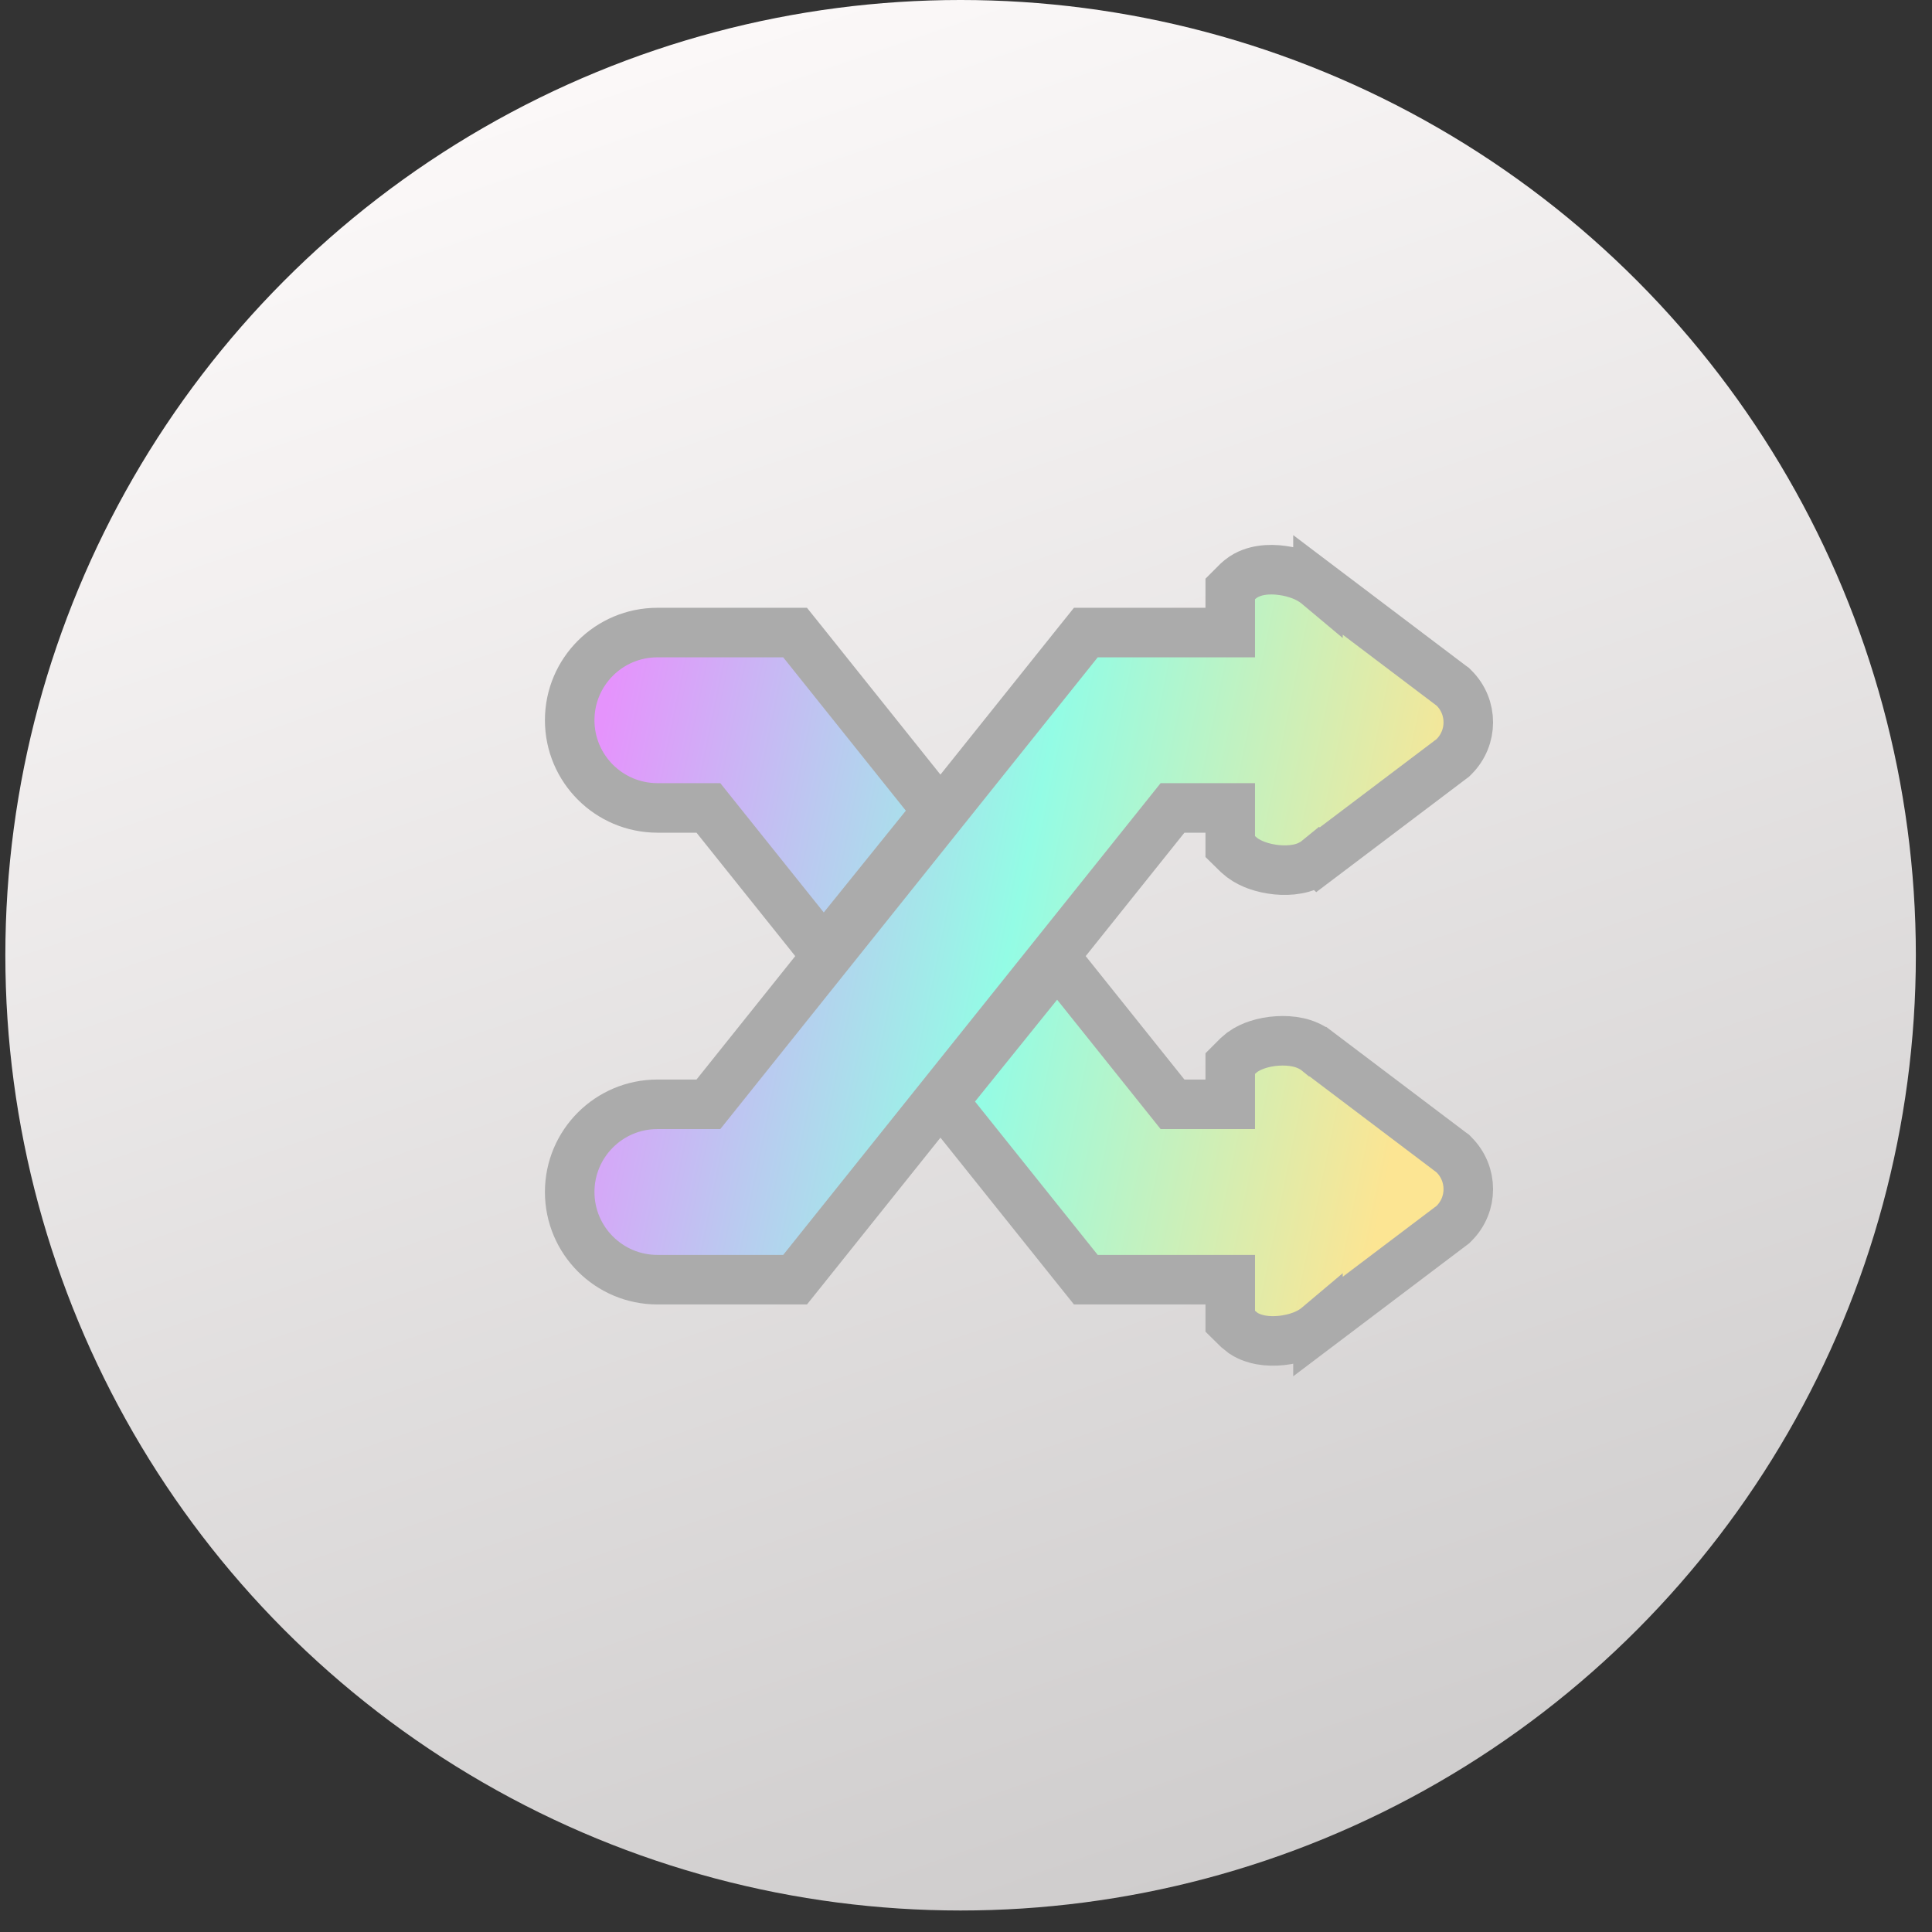<svg width="39" height="39" viewBox="0 0 39 39" fill="none" xmlns="http://www.w3.org/2000/svg">
<rect x="0" y="0" width="39" height="39" fill="#333333" stroke="none"/>
<circle cx="19.391" cy="19.283" r="19.283" fill="url(#paint0_linear_2117_67)"/>
<path d="M21.73 19.868L23.669 22.292H24.834V21.469L24.981 21.322L25.079 21.239C25.18 21.166 25.29 21.119 25.382 21.089C25.512 21.046 25.652 21.021 25.787 21.013C25.921 21.004 26.067 21.011 26.207 21.042C26.323 21.068 26.472 21.122 26.604 21.23L26.605 21.23L29.299 23.266L29.326 23.285L29.35 23.31C29.735 23.693 29.737 24.315 29.35 24.698L29.326 24.722L29.299 24.742L26.605 26.778L26.605 26.777C26.497 26.868 26.375 26.929 26.271 26.967C26.145 27.014 26.007 27.044 25.872 27.059C25.739 27.073 25.591 27.073 25.448 27.047C25.348 27.028 25.219 26.991 25.099 26.912L24.982 26.818L24.834 26.672V25.832H21.919L21.769 25.645L19.292 22.549L19.041 22.235L19.293 21.922L20.95 19.867L21.342 19.383L21.73 19.868ZM25.888 11.516C26.022 11.534 26.158 11.569 26.282 11.618C26.383 11.658 26.5 11.72 26.605 11.808L26.605 11.807L29.299 13.844L29.326 13.863L29.35 13.887C29.737 14.27 29.735 14.893 29.35 15.276L29.326 15.3L29.299 15.32L26.605 17.356L26.604 17.355C26.466 17.468 26.311 17.52 26.191 17.542C26.049 17.569 25.903 17.57 25.77 17.557C25.635 17.543 25.496 17.514 25.369 17.468C25.279 17.435 25.174 17.387 25.077 17.315L24.983 17.236L24.834 17.09V16.309H23.669L16.2 25.645L16.05 25.832H13.27C12.293 25.832 11.5 25.039 11.5 24.062C11.5 23.085 12.293 22.292 13.27 22.292H14.3L21.769 12.956L21.919 12.769H24.834V11.889L24.982 11.741L25.041 11.69C25.181 11.578 25.342 11.533 25.461 11.515C25.606 11.492 25.755 11.497 25.888 11.516ZM16.05 12.769L16.2 12.956L18.676 16.052L18.927 16.365L18.675 16.678L17.018 18.733L16.627 19.218L16.238 18.731L14.3 16.309H13.27C12.293 16.308 11.5 15.515 11.5 14.538C11.5 13.561 12.293 12.769 13.27 12.769H16.05Z" fill="url(#paint1_linear_2117_67)" stroke="#ABABAB"/>
<defs>
<linearGradient id="paint0_linear_2117_67" x1="12.787" y1="1.321" x2="25.598" y2="38.565" gradientUnits="userSpaceOnUse">
<stop stop-color="#FBF8F8"/>
<stop offset="1" stop-color="#CECCCC"/>
</linearGradient>
<linearGradient id="paint1_linear_2117_67" x1="12.5" y1="13" x2="29.5" y2="16.5" gradientUnits="userSpaceOnUse">
<stop stop-color="#E593FC"/>
<stop offset="0.514" stop-color="#93FCE5"/>
<stop offset="1" stop-color="#FCE593"/>
</linearGradient>
</defs>
</svg>
